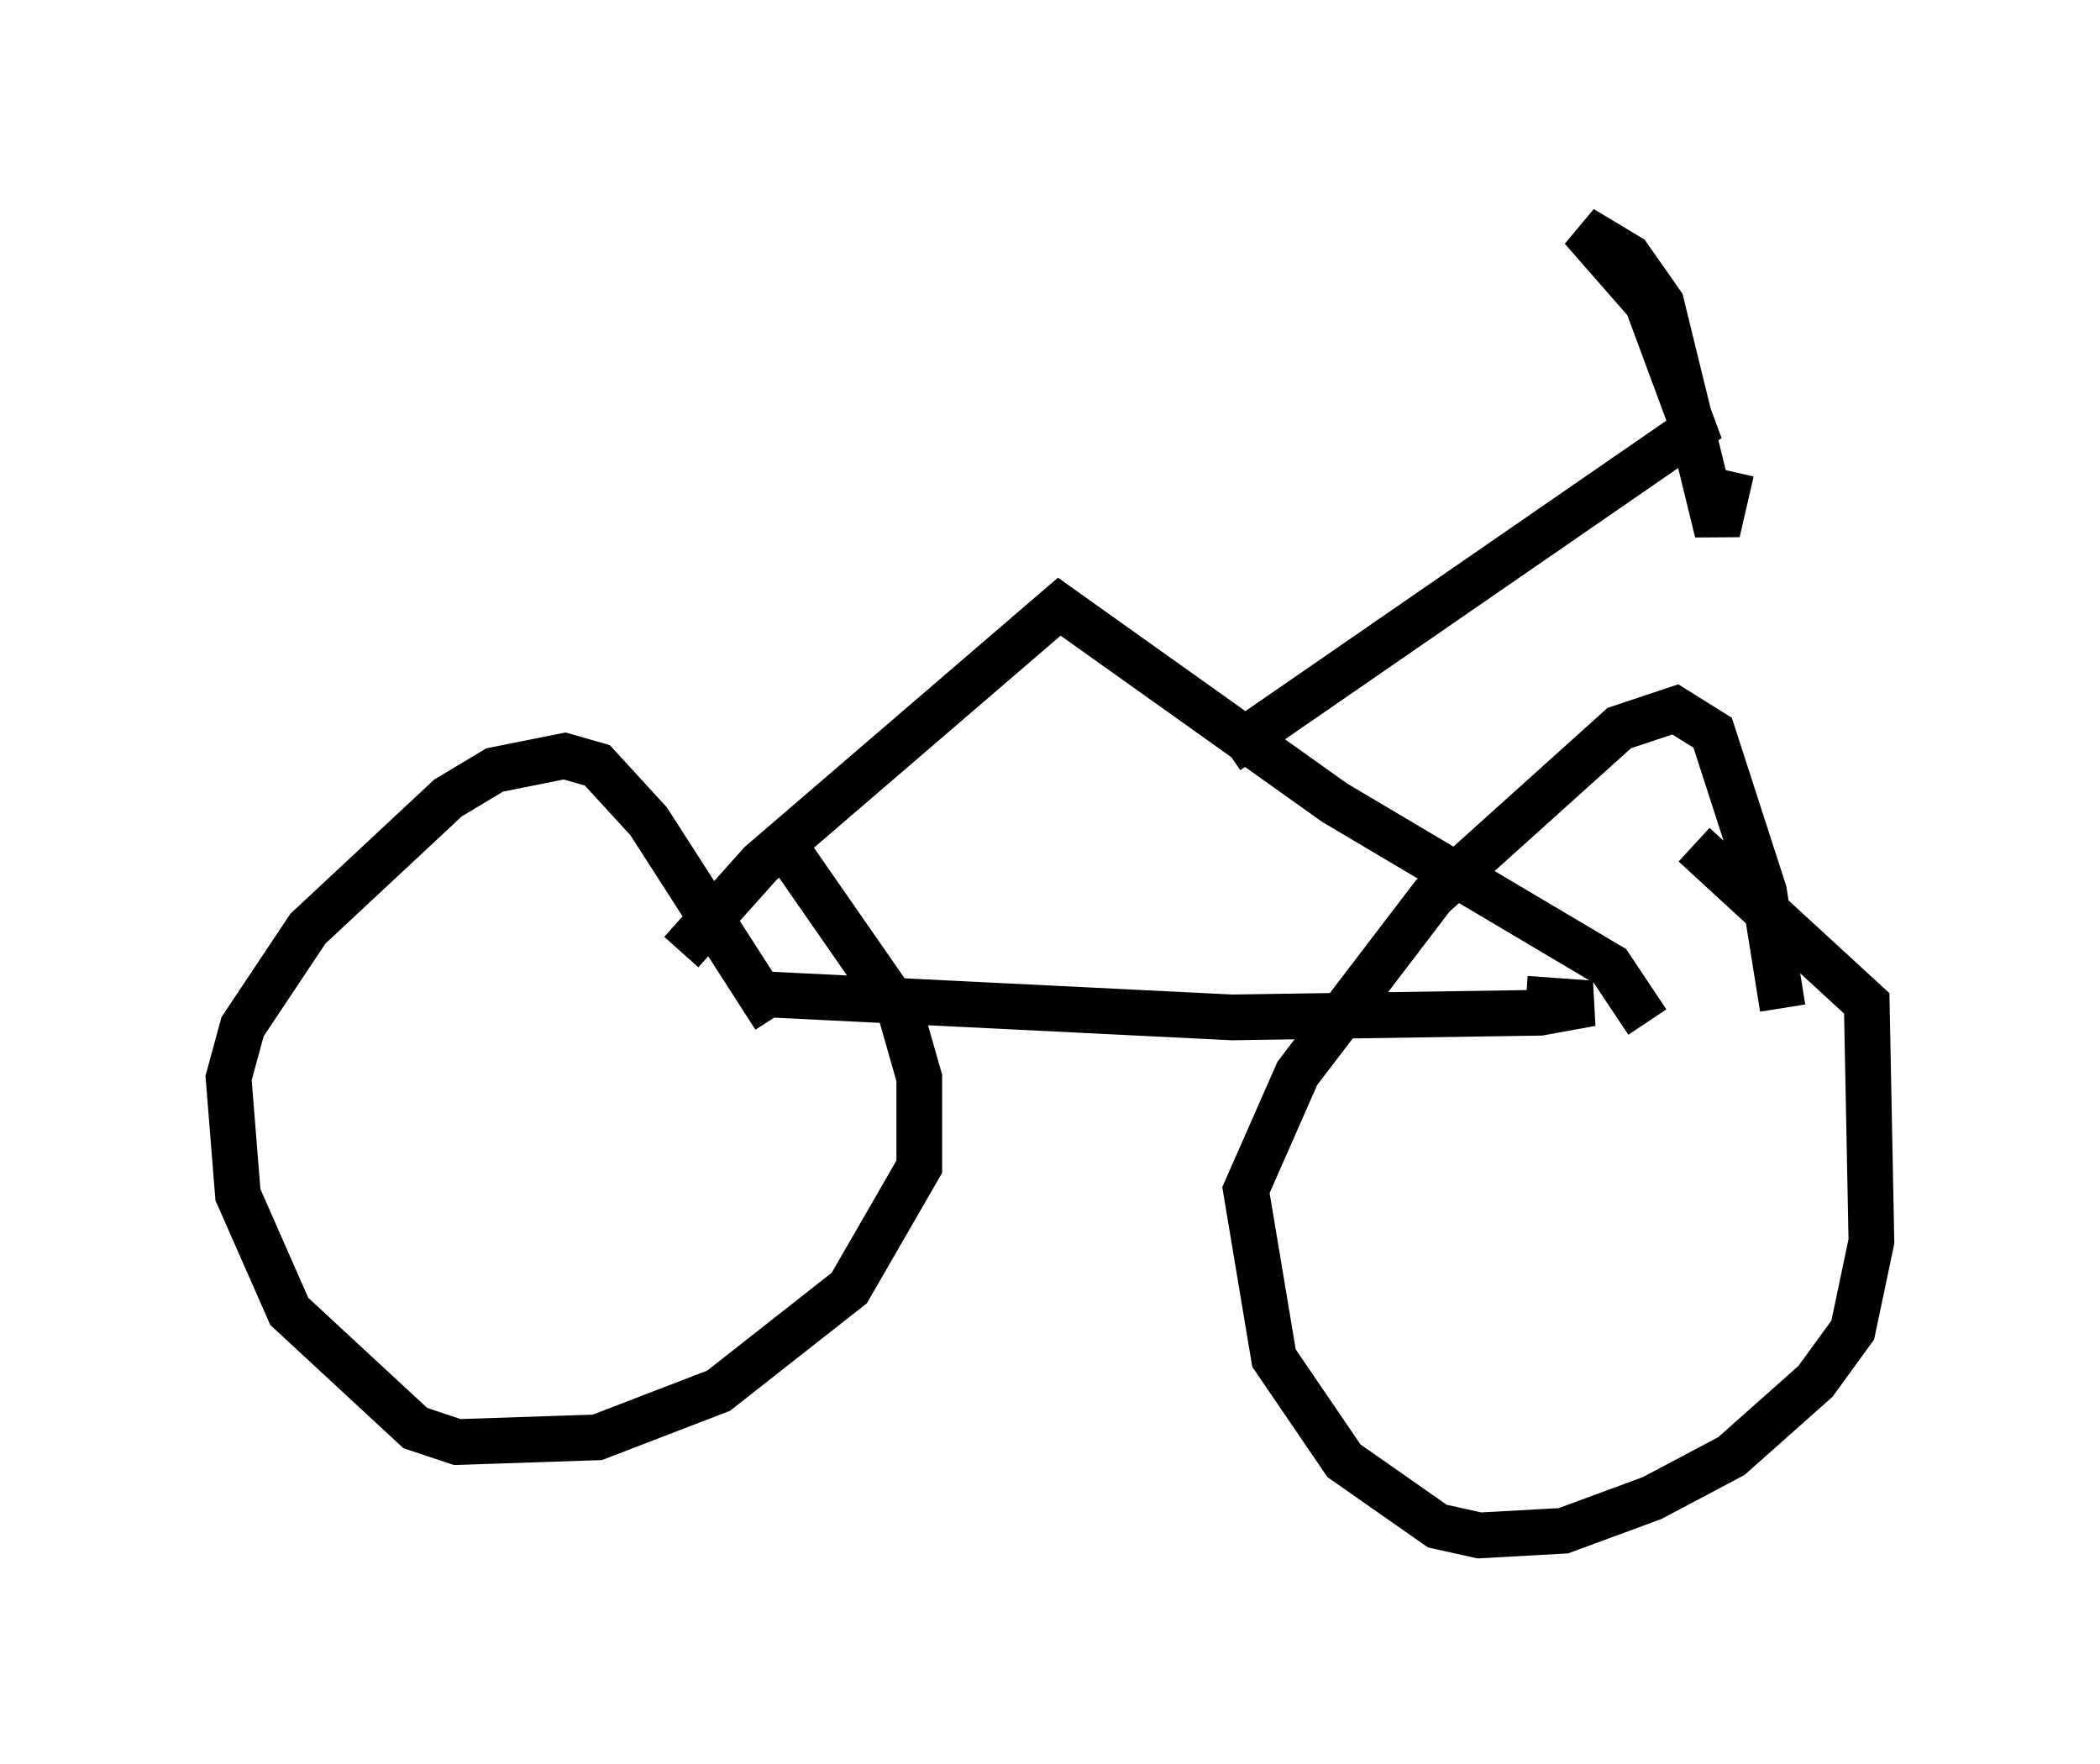 <?xml version="1.0" encoding="utf-8" ?>
<svg baseProfile="full" height="38.584" version="1.1" width="45.934" xmlns="http://www.w3.org/2000/svg" xmlns:ev="http://www.w3.org/2001/xml-events" xmlns:xlink="http://www.w3.org/1999/xlink"><defs /><rect fill="white" height="38.584" width="45.934" x="0" y="0" /><path d="M11.125, 18.577 m6.023, -0.102 l2.552, 3.675 0.408, 1.429 l0.0, 1.94 -1.531, 2.654 l-2.858, 2.246 -2.654, 1.021 l-3.063, 0.102 -0.919, -0.306 l-2.756, -2.552 -1.123, -2.552 l-0.204, -2.552 0.306, -1.123 l1.429, -2.144 3.063, -2.858 l1.021, -0.613 1.531, -0.306 l0.715, 0.204 1.123, 1.225 l2.756, 4.288 m20.111, -3.777 l3.777, 3.471 0.102, 5.206 l-0.408, 1.94 -0.817, 1.123 l-1.838, 1.633 -1.735, 0.919 l-1.94, 0.715 -1.838, 0.102 l-0.919, -0.204 -2.042, -1.429 l-1.531, -2.246 -0.613, -3.675 l1.123, -2.552 2.96, -3.879 l4.083, -3.675 1.225, -0.408 l0.817, 0.51 1.123, 3.471 l0.408, 2.552 m-22.356, -0.306 l10.311, 0.51 6.738, -0.102 l1.123, -0.204 -1.429, -0.102 m-18.477, -1.021 l1.735, -1.94 6.533, -5.615 l6.023, 4.288 6.023, 3.573 l0.817, 1.225 m-9.188, -5.921 l10.208, -7.044 -1.021, -2.756 l-1.429, -1.633 1.021, 0.613 l0.715, 1.021 1.225, 5.002 l0.306, -1.327 " fill="none" stroke="black" stroke-width="1" /></svg>